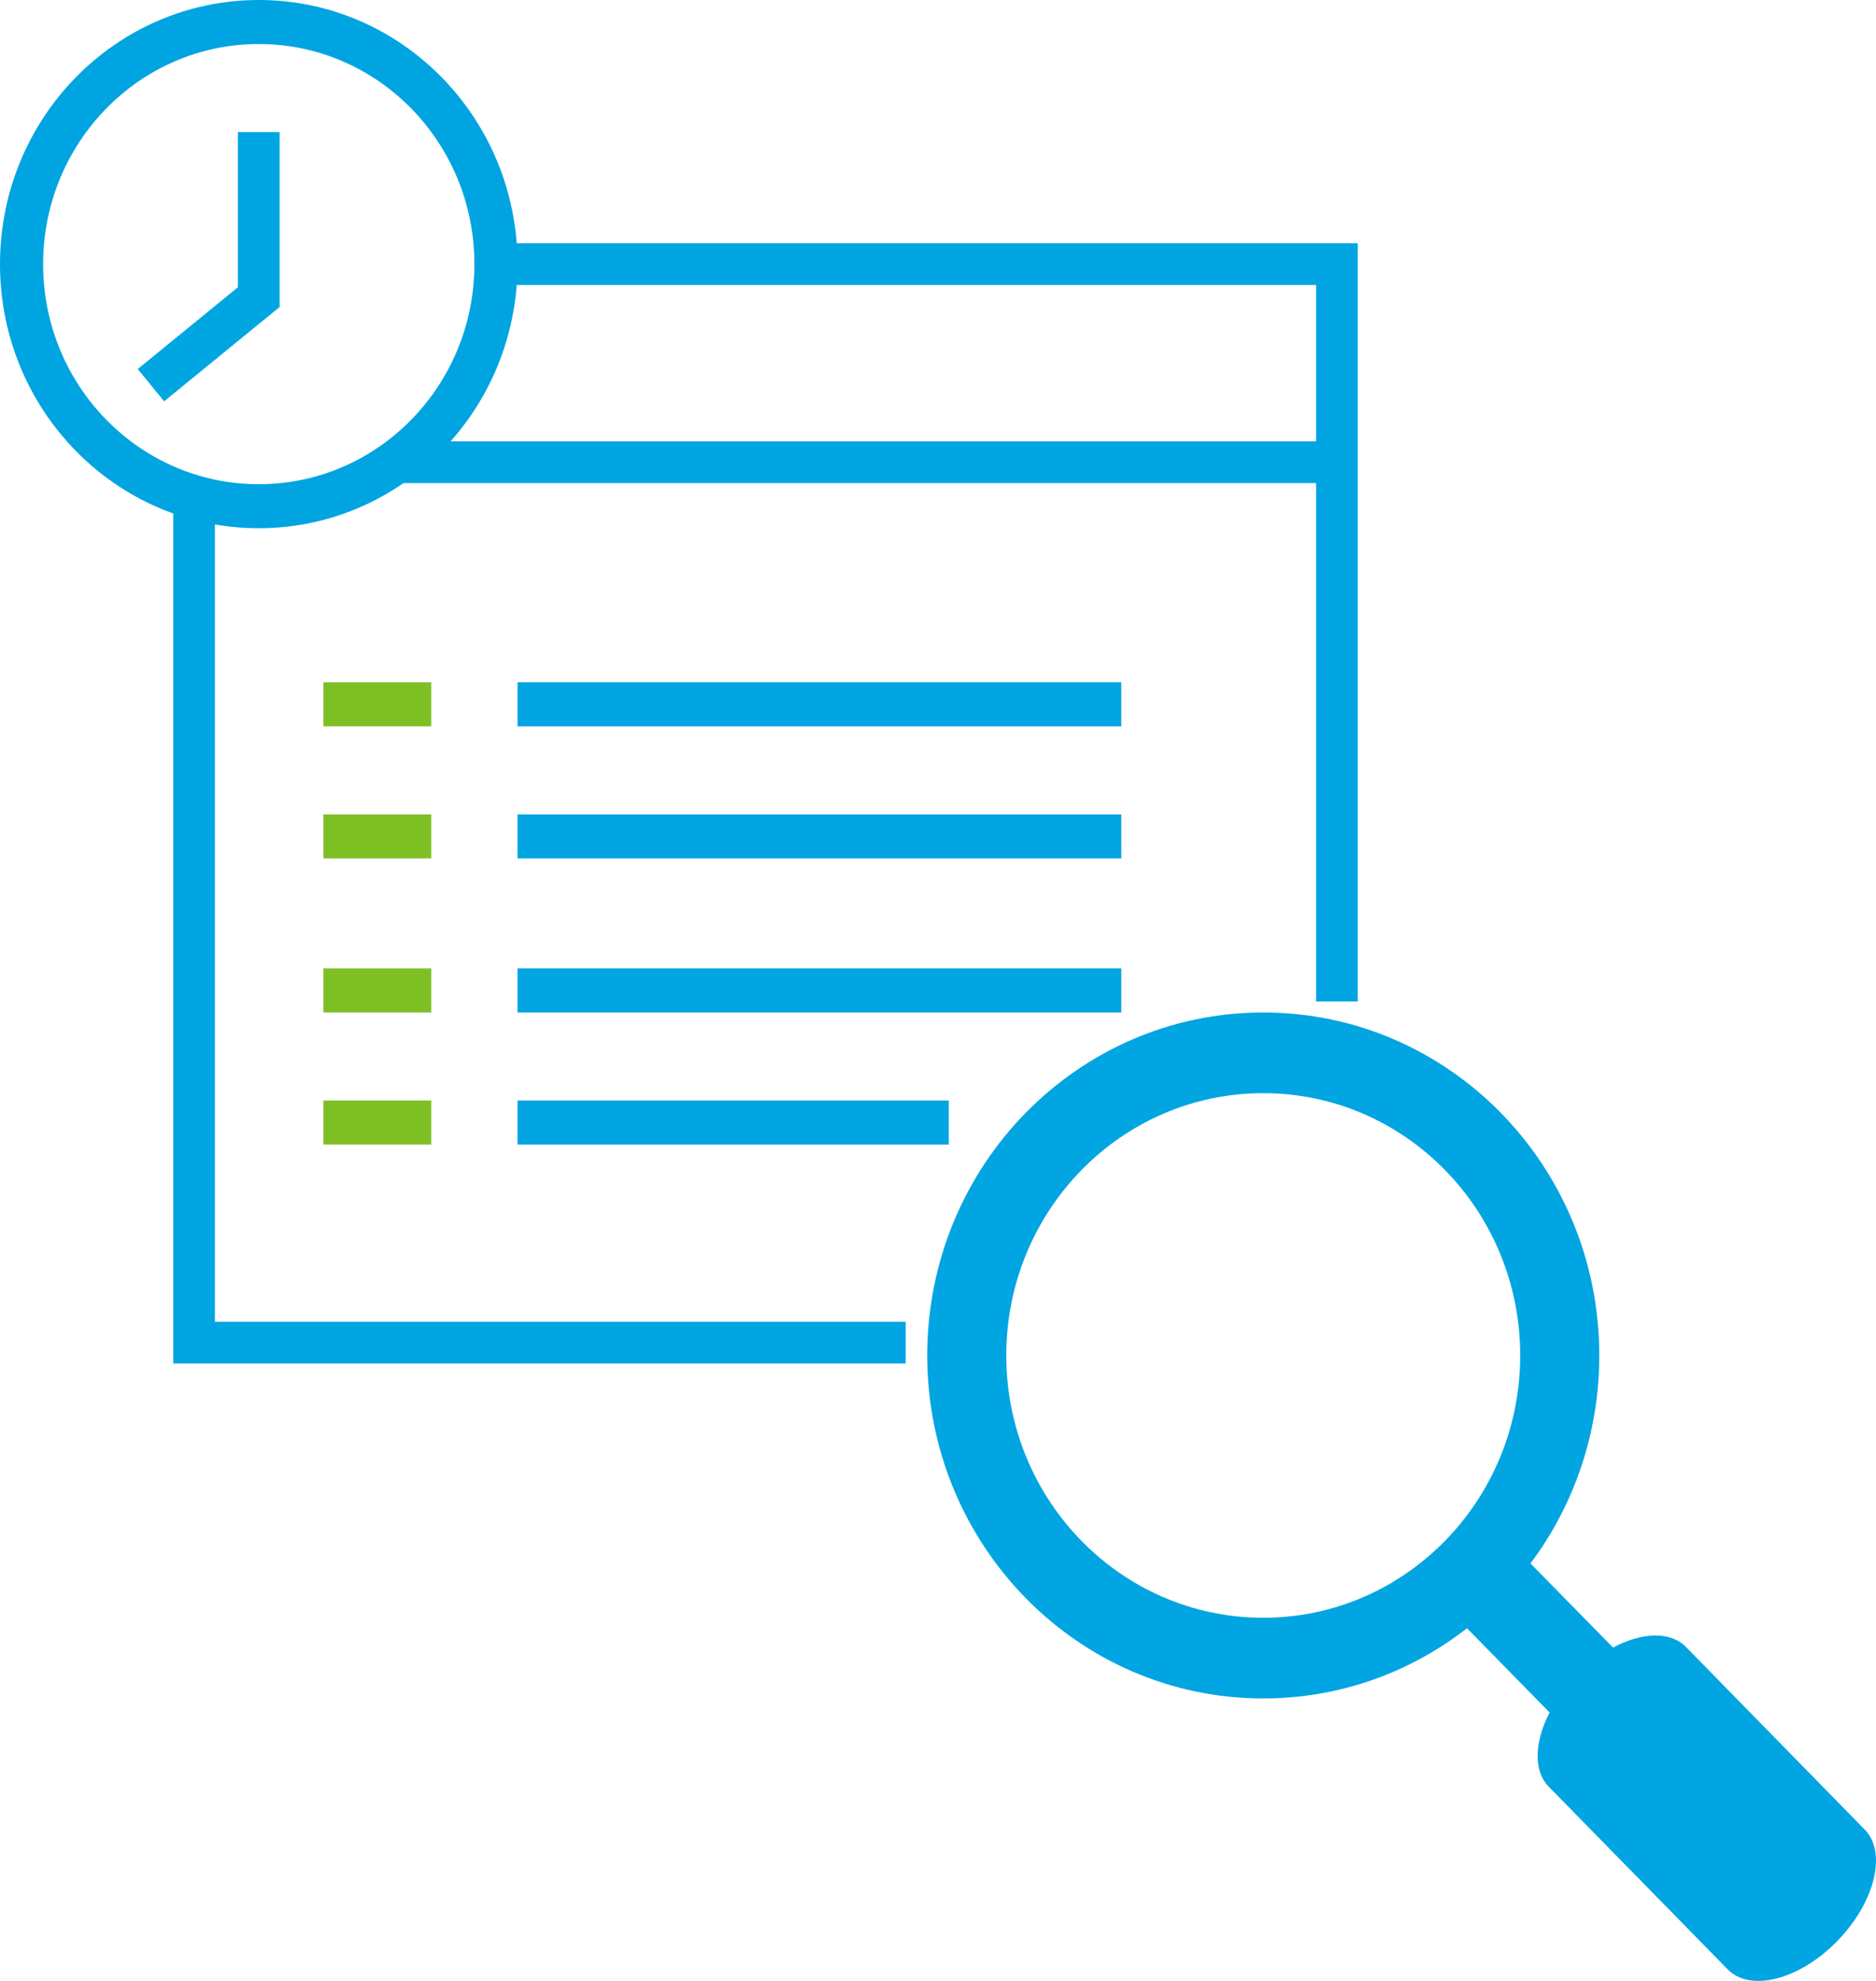 <svg width="90" height="95" viewBox="0 0 90 95" fill="none" xmlns="http://www.w3.org/2000/svg">
<path fill-rule="evenodd" clip-rule="evenodd" d="M12.414 25.333C19.27 25.333 24.828 19.662 24.828 12.667C24.828 5.671 19.27 0 12.414 0C5.558 0 0 5.671 0 12.667C0 19.662 5.558 25.333 12.414 25.333ZM12.414 23.222C18.127 23.222 22.759 18.496 22.759 12.667C22.759 6.837 18.127 2.111 12.414 2.111C6.701 2.111 2.069 6.837 2.069 12.667C2.069 18.496 6.701 23.222 12.414 23.222Z" fill="#00A4E1"/>
<path d="M7.241 18.472L12.414 14.25V6.333" stroke="#00A6E1" stroke-width="2"/>
<rect x="15.517" y="52.778" width="5.172" height="2.111" fill="#7EC024"/>
<rect x="15.517" y="46.444" width="5.172" height="2.111" fill="#7EC024"/>
<rect x="15.517" y="39.056" width="5.172" height="2.111" fill="#7EC024"/>
<rect x="15.517" y="32.722" width="5.172" height="2.111" fill="#7EC024"/>
<rect x="24.828" y="32.722" width="28.965" height="2.111" fill="#00A5E1"/>
<rect x="24.828" y="39.056" width="28.965" height="2.111" fill="#00A5E1"/>
<rect x="24.828" y="46.444" width="28.965" height="2.111" fill="#00A5E1"/>
<rect x="24.828" y="52.778" width="20.69" height="2.111" fill="#00A5E1"/>
<path d="M69.635 77.327L74.339 82.127C73.62 83.525 73.546 84.916 74.302 85.687L82.888 94.449C83.97 95.552 86.326 94.948 88.133 93.096C89.949 91.243 90.541 88.847 89.46 87.743L80.881 78.982C80.118 78.211 78.754 78.287 77.384 79.012L72.679 74.22L69.635 77.327ZM60.604 48.556C51.699 48.556 44.483 55.918 44.483 65.005C44.483 74.091 51.699 81.454 60.604 81.454C69.509 81.454 76.725 74.091 76.725 65.005C76.725 55.918 69.509 48.556 60.604 48.556ZM60.604 77.584C53.795 77.584 48.276 71.952 48.276 65.005C48.276 58.058 53.795 52.426 60.604 52.426C67.412 52.426 72.931 58.058 72.931 65.005C72.931 71.952 67.412 77.584 60.604 77.584Z" fill="#00A5E1"/>
<path d="M9.31 24.278V64.389H43.448M19.138 22.167H64.138M64.138 22.167V48.028M64.138 22.167V12.667H23.793" stroke="#00A5E1" stroke-width="2"/>
</svg>
